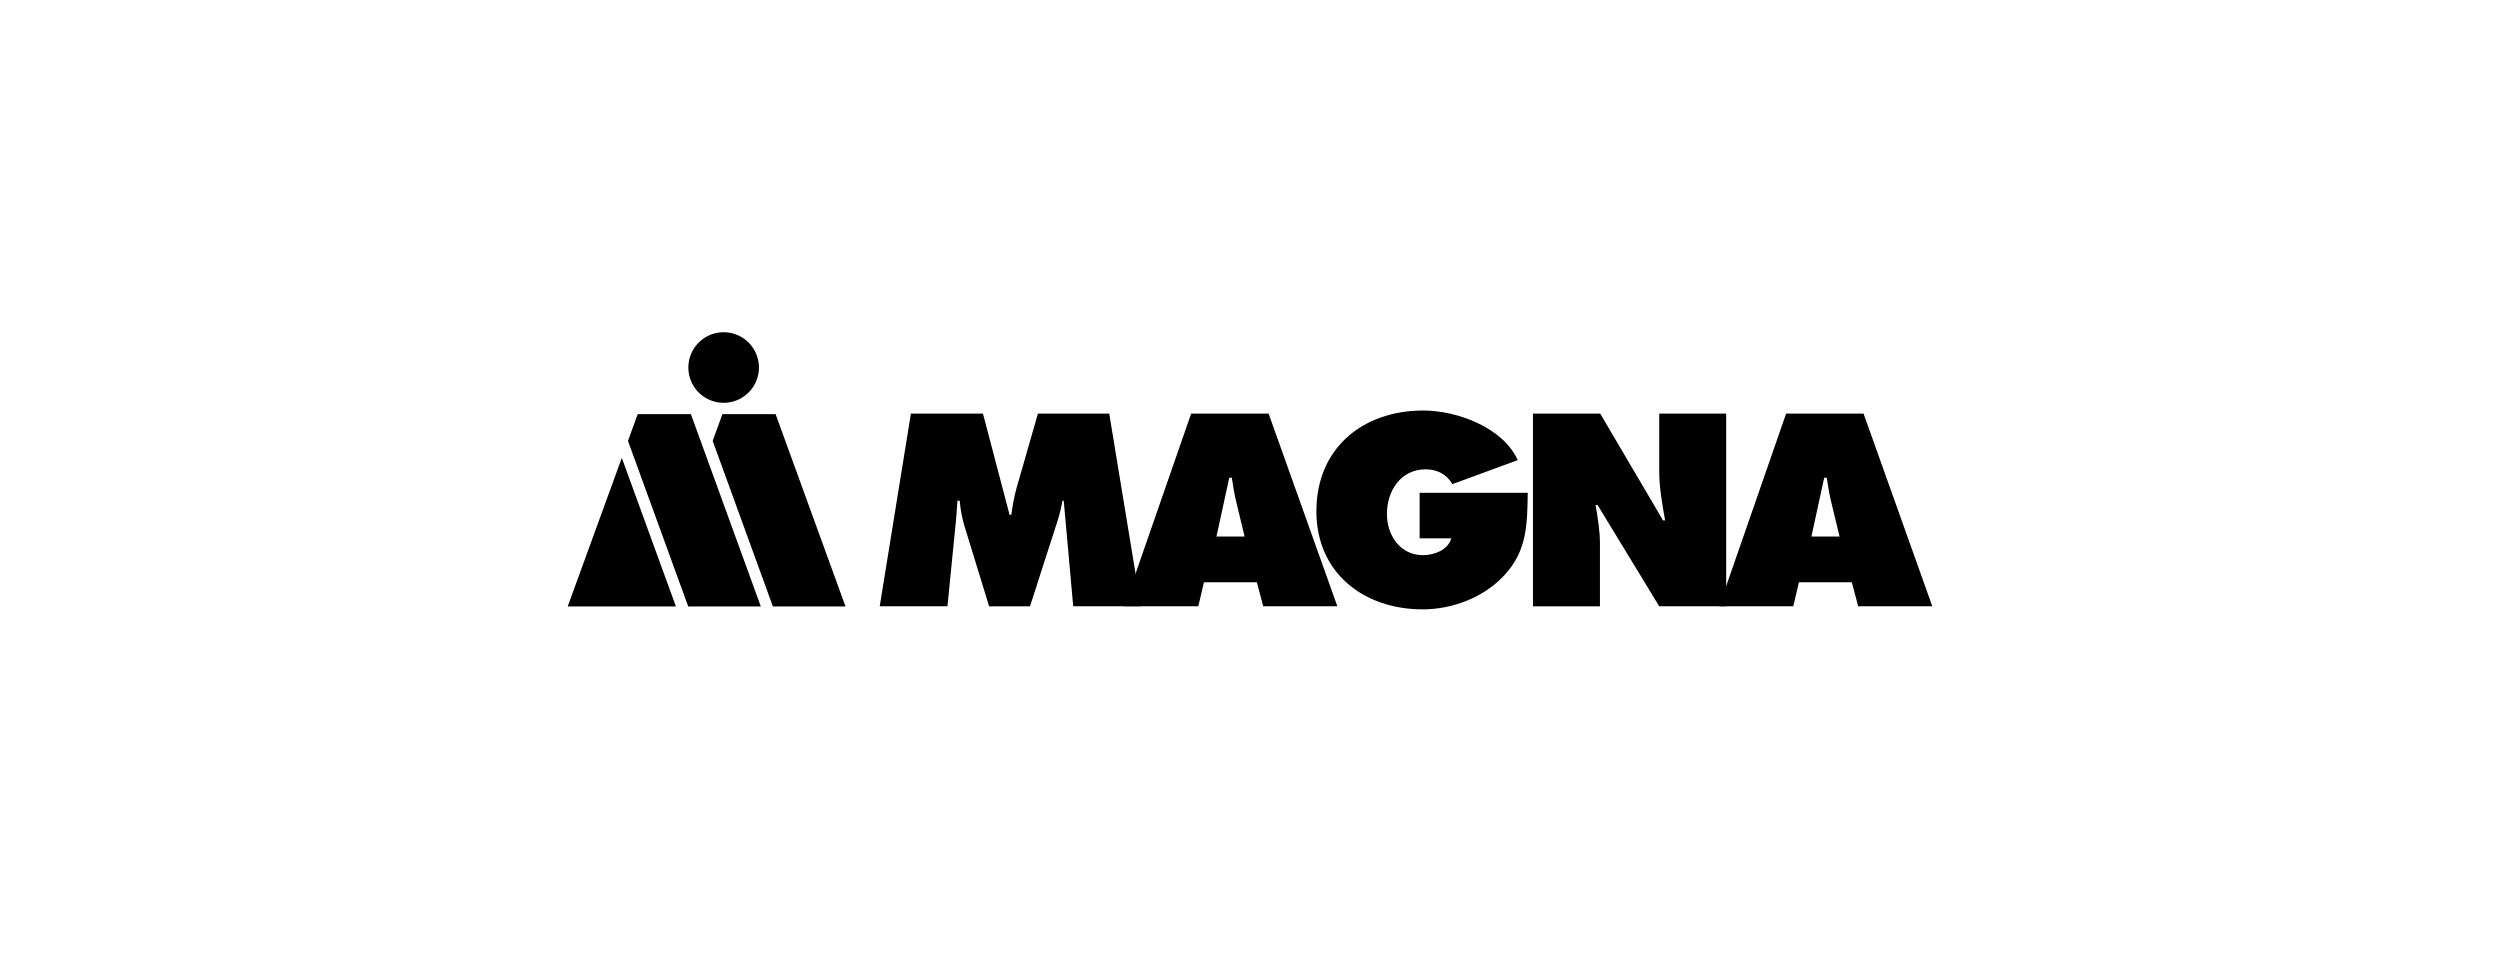 <?xml version="1.0" encoding="UTF-8"?> <svg xmlns="http://www.w3.org/2000/svg" width="1293" height="503"><path d="M471.121 213.908h37.273l13.748 52.345h.929a110.57 110.57 0 0 1 2.513-13.21l11.229-39.135H573.7l16.386 99.669h-35.025l-4.9-54.591h-.656a83.234 83.234 0 0 1-2.38 9.911l-14.407 44.682h-21.146l-12.953-42.173a68.3 68.3 0 0 1-2.253-12.422h-1.191c-.259 3.967-.523 8.062-.921 12.021l-4.234 42.571h-35.026z"></path><path d="M643.7 277.492l-4.228-17.582c-1.057-4.235-1.721-8.594-2.385-12.824h-1.316l-6.613 30.406zm-23.929 36.085h-38.335l34.629-99.669h40.057l35.56 99.669h-38.339l-3.3-12.43h-27.37zm170.376-58.691c-.272 16.26-.272 29.873-12.035 42.558-10.577 11.506-26.829 17.719-42.3 17.719-30.4 0-54.983-18.771-54.983-50.761 0-32.514 23.919-52.081 55.25-52.081 17.316 0 41.113 8.594 48.905 25.646L751.149 250.4c-2.774-5.024-7.927-7.669-13.747-7.669-12.946 0-20.092 11.1-20.092 23.129 0 10.967 6.875 21.282 18.637 21.282 5.689 0 12.958-2.645 14.672-8.724h-16.387v-23.532zm2.705-40.978h34.77l32.513 55.256h1.053c-1.448-8.329-3.038-16.922-3.038-25.38v-29.876h34.629v99.669H858.15l-31.85-52.343h-1.056c1.185 6.868 2.244 13.348 2.244 19.962v32.381h-34.637v-99.669z"></path><path d="M951.412 277.492l-4.234-17.582c-1.055-4.235-1.716-8.594-2.381-12.824h-1.319l-6.61 30.406zm-23.926 36.085h-38.333l34.627-99.669h40.054l35.557 99.669h-38.333l-3.3-12.43H930.4zm-527.738.098h37.556l-36.168-99.5h-27.492l-5.053 13.848zm-25.47-141.838a18.245 18.245 0 1 0 18.241 18.249 18.242 18.242 0 0 0-18.238-18.246m-80.672 141.835h55.985l-28-76.858zm62.336 0H393.5l-36.176-99.5h-27.489l-5.046 13.848z"></path></svg> 